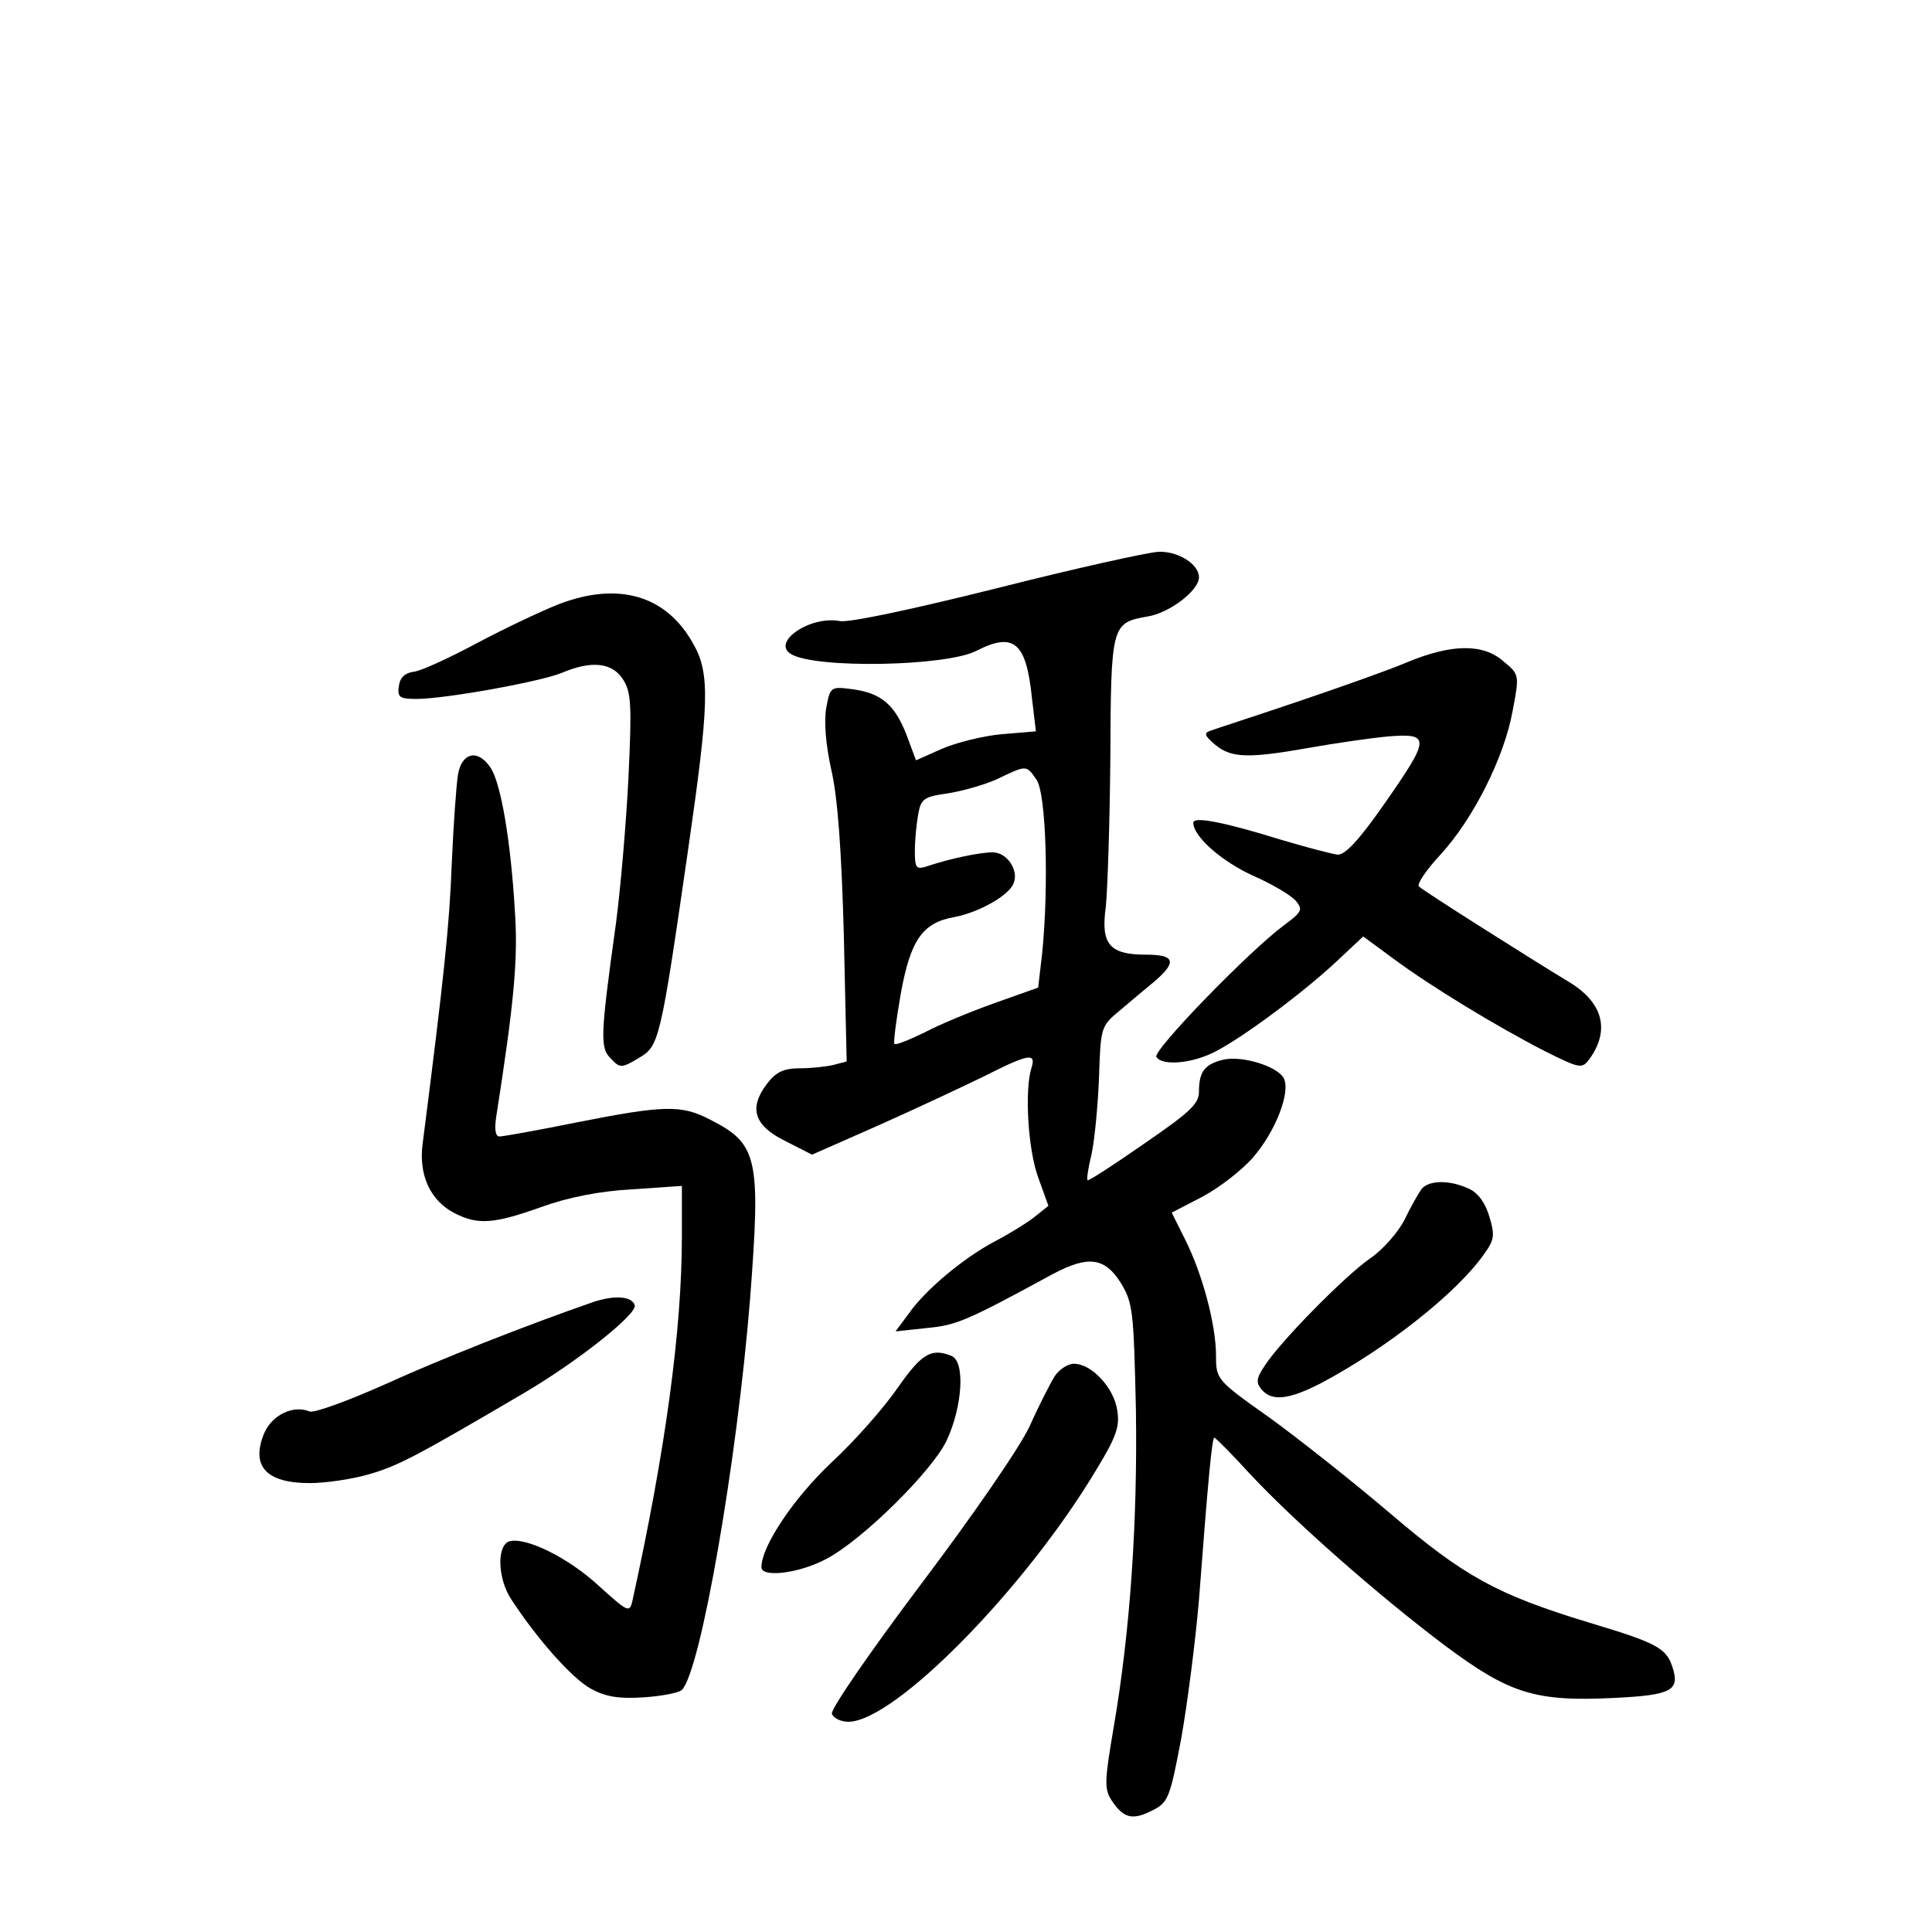 <?xml version="1.0" standalone="no"?>
<!DOCTYPE svg PUBLIC "-//W3C//DTD SVG 20010904//EN"
 "http://www.w3.org/TR/2001/REC-SVG-20010904/DTD/svg10.dtd">
<svg version="1.0" xmlns="http://www.w3.org/2000/svg"
 width="340pt" height="340pt" viewBox="0 0 340 340"
 preserveAspectRatio="xMidYMid meet">
<g transform="translate(0,340) scale(0.1,-0.1)"
fill="#000000" stroke="none">
<path d="M1755 2365 c-152 -38 -261 -61 -277 -58 -52 10 -121 -37 -86 -58 42
-26 274 -22 327 6 65 33 87 15 97 -83 l7 -59 -60 -5 c-33 -3 -81 -15 -106 -26
l-45 -20 -16 43 c-21 55 -45 75 -95 82 -39 5 -40 5 -47 -33 -4 -24 -1 -64 9
-109 11 -47 18 -141 22 -291 l5 -222 -23 -6 c-12 -3 -39 -6 -59 -6 -28 0 -42
-6 -58 -27 -33 -43 -23 -74 32 -101 l47 -24 118 52 c65 29 148 68 185 86 79
40 92 42 83 14 -12 -39 -6 -143 12 -192 l18 -50 -25 -20 c-14 -11 -45 -30 -70
-43 -53 -28 -121 -84 -151 -127 l-23 -31 56 6 c52 5 70 13 221 95 62 33 91 29
119 -15 22 -36 23 -50 27 -223 3 -199 -10 -390 -39 -559 -16 -94 -17 -109 -4
-129 21 -32 37 -36 72 -18 28 14 31 22 51 128 11 62 25 172 31 243 16 211 23
285 27 285 2 0 30 -28 61 -62 79 -85 228 -216 345 -304 114 -85 159 -99 299
-92 100 5 115 13 101 55 -11 33 -28 42 -148 78 -161 49 -219 81 -350 193 -66
56 -162 132 -212 168 -92 65 -93 67 -93 108 0 55 -24 144 -54 204 l-24 48 54
28 c30 16 70 47 89 69 40 46 67 116 54 140 -12 21 -74 40 -107 32 -32 -8 -42
-21 -42 -56 0 -22 -17 -37 -97 -92 -53 -37 -98 -66 -99 -64 -2 1 1 22 7 46 5
23 11 83 13 133 3 90 3 92 37 120 19 16 46 39 62 52 39 34 34 46 -17 46 -64 0
-79 19 -70 84 3 28 7 146 8 262 1 234 2 238 65 249 39 6 91 46 91 69 0 23 -36
46 -71 45 -19 -1 -146 -29 -284 -64z m69 -337 c17 -24 22 -186 10 -306 l-7
-60 -76 -27 c-42 -15 -98 -38 -124 -52 -27 -13 -51 -23 -53 -20 -2 2 3 41 11
87 17 95 38 126 94 136 43 8 97 38 105 60 9 23 -12 54 -37 54 -23 0 -75 -11
-114 -24 -21 -7 -23 -4 -23 27 0 19 3 48 6 65 5 27 11 30 53 36 25 4 64 15 86
25 52 25 51 25 69 -1z"/>
<path d="M984 2337 c-33 -13 -98 -44 -145 -69 -47 -25 -96 -48 -110 -50 -16
-2 -25 -10 -27 -25 -3 -20 1 -23 31 -23 50 0 217 30 256 46 52 22 88 18 107
-11 15 -23 16 -45 10 -173 -4 -81 -14 -196 -22 -257 -28 -201 -28 -219 -9
-238 16 -17 19 -17 49 1 36 21 38 28 87 367 37 256 39 310 9 362 -47 85 -131
110 -236 70z"/>
<path d="M2475 2234 c-33 -14 -121 -45 -195 -70 -74 -25 -142 -47 -150 -50
-12 -4 -10 -9 9 -25 28 -23 58 -24 165 -5 45 8 107 17 139 20 75 6 74 -3 -7
-119 -44 -63 -69 -90 -82 -89 -10 1 -55 13 -99 26 -100 31 -155 42 -155 30 0
-24 50 -68 105 -93 34 -15 68 -35 76 -45 12 -15 10 -19 -21 -42 -60 -44 -232
-221 -225 -232 10 -16 62 -12 103 9 49 25 154 103 213 158 l48 45 53 -39 c66
-49 183 -120 267 -163 62 -31 65 -31 78 -14 37 51 24 100 -36 136 -63 38 -256
160 -264 168 -4 4 13 29 38 56 57 62 112 170 127 253 12 63 12 64 -16 87 -36
32 -92 31 -171 -2z"/>
<path d="M806 2037 c-3 -18 -8 -89 -11 -157 -4 -107 -13 -194 -51 -491 -8 -56
13 -102 56 -124 41 -21 69 -19 153 11 47 17 103 28 160 31 l87 6 0 -89 c0
-165 -29 -377 -87 -641 -5 -22 -8 -20 -59 26 -55 51 -132 88 -159 78 -21 -9
-19 -66 5 -102 45 -69 107 -139 140 -157 26 -14 49 -18 93 -15 31 2 62 8 67
13 33 33 97 402 120 688 19 249 14 273 -71 316 -50 26 -81 25 -233 -5 -69 -14
-131 -25 -137 -25 -7 0 -9 12 -6 33 32 204 39 281 33 365 -7 120 -24 221 -42
250 -22 34 -51 29 -58 -11z"/>
<path d="M2502 1308 c-5 -7 -19 -31 -30 -54 -11 -22 -38 -53 -60 -68 -45 -31
-159 -147 -186 -189 -15 -22 -16 -30 -6 -42 18 -22 49 -18 105 11 115 61 238
158 286 226 19 26 20 34 10 67 -7 24 -20 42 -36 49 -34 16 -70 15 -83 0z"/>
<path d="M1045 1109 c-121 -42 -268 -100 -367 -145 -65 -29 -125 -51 -133 -48
-29 12 -66 -6 -80 -38 -24 -58 3 -88 80 -88 28 0 76 7 106 16 51 15 83 32 272
143 95 56 199 139 194 154 -5 16 -35 18 -72 6z"/>
<path d="M1580 958 c-24 -35 -76 -94 -116 -131 -67 -63 -124 -148 -124 -185 0
-19 67 -11 115 15 64 34 186 155 211 208 28 60 33 140 8 149 -35 14 -52 4 -94
-56z"/>
<path d="M1856 978 c-8 -13 -28 -52 -44 -88 -18 -38 -97 -153 -192 -279 -91
-121 -159 -220 -156 -227 3 -8 16 -14 29 -14 81 0 311 234 436 443 36 59 42
77 37 106 -6 39 -45 81 -76 81 -11 0 -26 -10 -34 -22z"/>
</g>
</svg>

